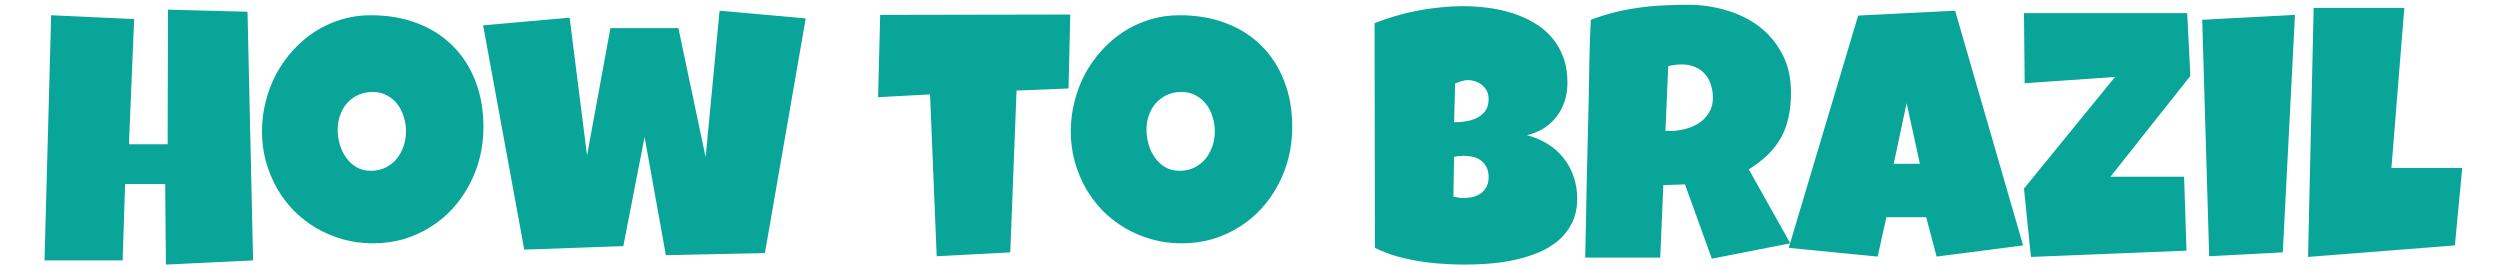 <svg width="280" height="30" viewBox="0 0 326 36" fill="none" xmlns="http://www.w3.org/2000/svg">
<path d="M29.016 35L17.297 35.562L17.203 24.734H11.812L11.484 35H0.984L1.875 2.047L13.031 2.562L12.328 19.391H17.531L17.578 1.297L28.266 1.578L29.016 35ZM59.977 17.047C59.977 18.469 59.812 19.844 59.484 21.172C59.156 22.484 58.68 23.719 58.055 24.875C57.445 26.031 56.695 27.094 55.805 28.062C54.93 29.016 53.938 29.836 52.828 30.523C51.734 31.211 50.539 31.75 49.242 32.141C47.945 32.516 46.57 32.703 45.117 32.703C43.711 32.703 42.367 32.523 41.086 32.164C39.82 31.805 38.633 31.305 37.523 30.664C36.414 30.008 35.406 29.227 34.5 28.32C33.609 27.398 32.844 26.383 32.203 25.273C31.578 24.148 31.086 22.945 30.727 21.664C30.383 20.383 30.211 19.047 30.211 17.656C30.211 16.297 30.375 14.969 30.703 13.672C31.031 12.359 31.5 11.125 32.109 9.969C32.734 8.812 33.484 7.75 34.359 6.781C35.234 5.812 36.211 4.977 37.289 4.273C38.383 3.57 39.562 3.023 40.828 2.633C42.094 2.242 43.43 2.047 44.836 2.047C47.102 2.047 49.164 2.398 51.023 3.102C52.898 3.805 54.492 4.812 55.805 6.125C57.133 7.422 58.156 9 58.875 10.859C59.609 12.703 59.977 14.766 59.977 17.047ZM49.57 17.656C49.57 16.984 49.469 16.336 49.266 15.711C49.078 15.07 48.797 14.508 48.422 14.023C48.047 13.523 47.578 13.125 47.016 12.828C46.469 12.516 45.836 12.359 45.117 12.359C44.383 12.359 43.727 12.492 43.148 12.758C42.57 13.023 42.07 13.391 41.648 13.859C41.242 14.312 40.93 14.852 40.711 15.477C40.492 16.086 40.383 16.734 40.383 17.422C40.383 18.078 40.477 18.734 40.664 19.391C40.852 20.047 41.133 20.641 41.508 21.172C41.883 21.703 42.344 22.133 42.891 22.461C43.453 22.789 44.102 22.953 44.836 22.953C45.57 22.953 46.227 22.812 46.805 22.531C47.398 22.234 47.898 21.844 48.305 21.359C48.711 20.859 49.023 20.289 49.242 19.648C49.461 19.008 49.57 18.344 49.57 17.656ZM103.289 2.469L97.805 34.016L84.492 34.297L81.633 18.406L78.773 33.078L65.461 33.547L59.93 3.406L71.555 2.375L73.898 20.891L77.039 3.781H86.18L89.836 21.125L91.711 1.438L103.289 2.469ZM138.844 1.953L138.609 11.891L131.625 12.172L130.781 33.922L120.891 34.438L120 12.688L113.016 13.062L113.297 2L138.844 1.953ZM168.68 17.047C168.68 18.469 168.516 19.844 168.188 21.172C167.859 22.484 167.383 23.719 166.758 24.875C166.148 26.031 165.398 27.094 164.508 28.062C163.633 29.016 162.641 29.836 161.531 30.523C160.438 31.211 159.242 31.75 157.945 32.141C156.648 32.516 155.273 32.703 153.82 32.703C152.414 32.703 151.07 32.523 149.789 32.164C148.523 31.805 147.336 31.305 146.227 30.664C145.117 30.008 144.109 29.227 143.203 28.32C142.312 27.398 141.547 26.383 140.906 25.273C140.281 24.148 139.789 22.945 139.43 21.664C139.086 20.383 138.914 19.047 138.914 17.656C138.914 16.297 139.078 14.969 139.406 13.672C139.734 12.359 140.203 11.125 140.812 9.969C141.438 8.812 142.188 7.75 143.062 6.781C143.938 5.812 144.914 4.977 145.992 4.273C147.086 3.57 148.266 3.023 149.531 2.633C150.797 2.242 152.133 2.047 153.539 2.047C155.805 2.047 157.867 2.398 159.727 3.102C161.602 3.805 163.195 4.812 164.508 6.125C165.836 7.422 166.859 9 167.578 10.859C168.312 12.703 168.68 14.766 168.68 17.047ZM158.273 17.656C158.273 16.984 158.172 16.336 157.969 15.711C157.781 15.07 157.5 14.508 157.125 14.023C156.75 13.523 156.281 13.125 155.719 12.828C155.172 12.516 154.539 12.359 153.82 12.359C153.086 12.359 152.43 12.492 151.852 12.758C151.273 13.023 150.773 13.391 150.352 13.859C149.945 14.312 149.633 14.852 149.414 15.477C149.195 16.086 149.086 16.734 149.086 17.422C149.086 18.078 149.18 18.734 149.367 19.391C149.555 20.047 149.836 20.641 150.211 21.172C150.586 21.703 151.047 22.133 151.594 22.461C152.156 22.789 152.805 22.953 153.539 22.953C154.273 22.953 154.93 22.812 155.508 22.531C156.102 22.234 156.602 21.844 157.008 21.359C157.414 20.859 157.727 20.289 157.945 19.648C158.164 19.008 158.273 18.344 158.273 17.656ZM206.977 26.656C206.977 27.953 206.734 29.07 206.25 30.008C205.781 30.945 205.148 31.742 204.352 32.398C203.555 33.055 202.633 33.594 201.586 34.016C200.555 34.422 199.477 34.742 198.352 34.977C197.227 35.211 196.094 35.367 194.953 35.445C193.828 35.523 192.773 35.562 191.789 35.562C190.82 35.562 189.812 35.523 188.766 35.445C187.734 35.383 186.703 35.266 185.672 35.094C184.641 34.922 183.625 34.695 182.625 34.414C181.625 34.117 180.68 33.75 179.789 33.312L179.742 3.125C180.617 2.766 181.547 2.445 182.531 2.164C183.516 1.867 184.516 1.625 185.531 1.438C186.562 1.234 187.586 1.086 188.602 0.992C189.617 0.883 190.602 0.828 191.555 0.828C192.664 0.828 193.781 0.898 194.906 1.039C196.047 1.18 197.141 1.414 198.188 1.742C199.234 2.07 200.211 2.5 201.117 3.031C202.023 3.547 202.812 4.188 203.484 4.953C204.172 5.719 204.703 6.609 205.078 7.625C205.469 8.641 205.664 9.812 205.664 11.141C205.664 12.016 205.539 12.836 205.289 13.602C205.039 14.367 204.68 15.055 204.211 15.664C203.742 16.273 203.172 16.797 202.5 17.234C201.828 17.656 201.07 17.969 200.227 18.172C201.242 18.438 202.164 18.828 202.992 19.344C203.836 19.859 204.547 20.484 205.125 21.219C205.719 21.953 206.172 22.781 206.484 23.703C206.812 24.625 206.977 25.609 206.977 26.656ZM195.07 13.297C195.07 12.844 194.977 12.461 194.789 12.148C194.602 11.82 194.367 11.555 194.086 11.352C193.82 11.148 193.523 11 193.195 10.906C192.883 10.812 192.602 10.766 192.352 10.766C192.039 10.766 191.734 10.812 191.438 10.906C191.141 11 190.852 11.109 190.57 11.234L190.43 16.438C190.789 16.438 191.234 16.406 191.766 16.344C192.297 16.281 192.805 16.148 193.289 15.945C193.789 15.727 194.211 15.414 194.555 15.008C194.898 14.586 195.07 14.016 195.07 13.297ZM191.742 20.938C191.289 20.938 190.852 20.984 190.43 21.078L190.336 26.422C190.57 26.469 190.797 26.516 191.016 26.562C191.25 26.594 191.477 26.609 191.695 26.609C192.023 26.609 192.383 26.578 192.773 26.516C193.164 26.438 193.531 26.297 193.875 26.094C194.219 25.875 194.5 25.586 194.719 25.227C194.953 24.867 195.07 24.391 195.07 23.797C195.07 23.203 194.953 22.719 194.719 22.344C194.5 21.969 194.227 21.68 193.898 21.477C193.57 21.258 193.211 21.117 192.82 21.055C192.43 20.977 192.07 20.938 191.742 20.938ZM235.711 12.406C235.711 13.625 235.602 14.734 235.383 15.734C235.18 16.719 234.852 17.625 234.398 18.453C233.945 19.281 233.359 20.047 232.641 20.75C231.922 21.453 231.055 22.125 230.039 22.766L235.617 32.703L225.07 34.766L221.461 24.781L218.555 24.875L218.133 34.625H208.055C208.133 31.062 208.203 27.516 208.266 23.984C208.344 20.453 208.43 16.906 208.523 13.344C208.555 11.547 208.586 9.766 208.617 8C208.648 6.234 208.711 4.453 208.805 2.656C209.898 2.25 210.977 1.914 212.039 1.648C213.102 1.383 214.164 1.18 215.227 1.039C216.305 0.883 217.391 0.781 218.484 0.734C219.594 0.672 220.727 0.641 221.883 0.641C223.664 0.641 225.383 0.891 227.039 1.391C228.711 1.875 230.188 2.609 231.469 3.594C232.75 4.578 233.773 5.805 234.539 7.273C235.32 8.742 235.711 10.453 235.711 12.406ZM225.211 13.156C225.211 12.5 225.117 11.898 224.93 11.352C224.758 10.805 224.492 10.336 224.133 9.945C223.789 9.539 223.352 9.227 222.82 9.008C222.305 8.773 221.695 8.656 220.992 8.656C220.68 8.656 220.375 8.68 220.078 8.727C219.781 8.758 219.492 8.812 219.211 8.891L218.836 17.609H219.398C220.07 17.609 220.75 17.523 221.438 17.352C222.141 17.18 222.766 16.914 223.312 16.555C223.875 16.195 224.328 15.734 224.672 15.172C225.031 14.609 225.211 13.938 225.211 13.156ZM266.906 32.984L255.281 34.484L253.875 29.188H248.531L247.359 34.484L235.406 33.312L244.734 2.094L257.766 1.438L266.906 32.984ZM253.031 22.016L251.25 13.859L249.516 22.016H253.031ZM289.383 10.203L278.648 23.75H288.539L288.867 33.688L267.961 34.531L267.023 25.344L279.258 10.344L267.117 11.188L267.023 1.766H288.961L289.383 10.203ZM303.445 2L301.805 33.922L291.914 34.438L290.977 2.656L303.445 2ZM325.922 22.578L324.938 32.984L305.203 34.531L305.953 1.062H318.141L316.406 22.578H325.922Z" fill="#09A599"/>
</svg>
